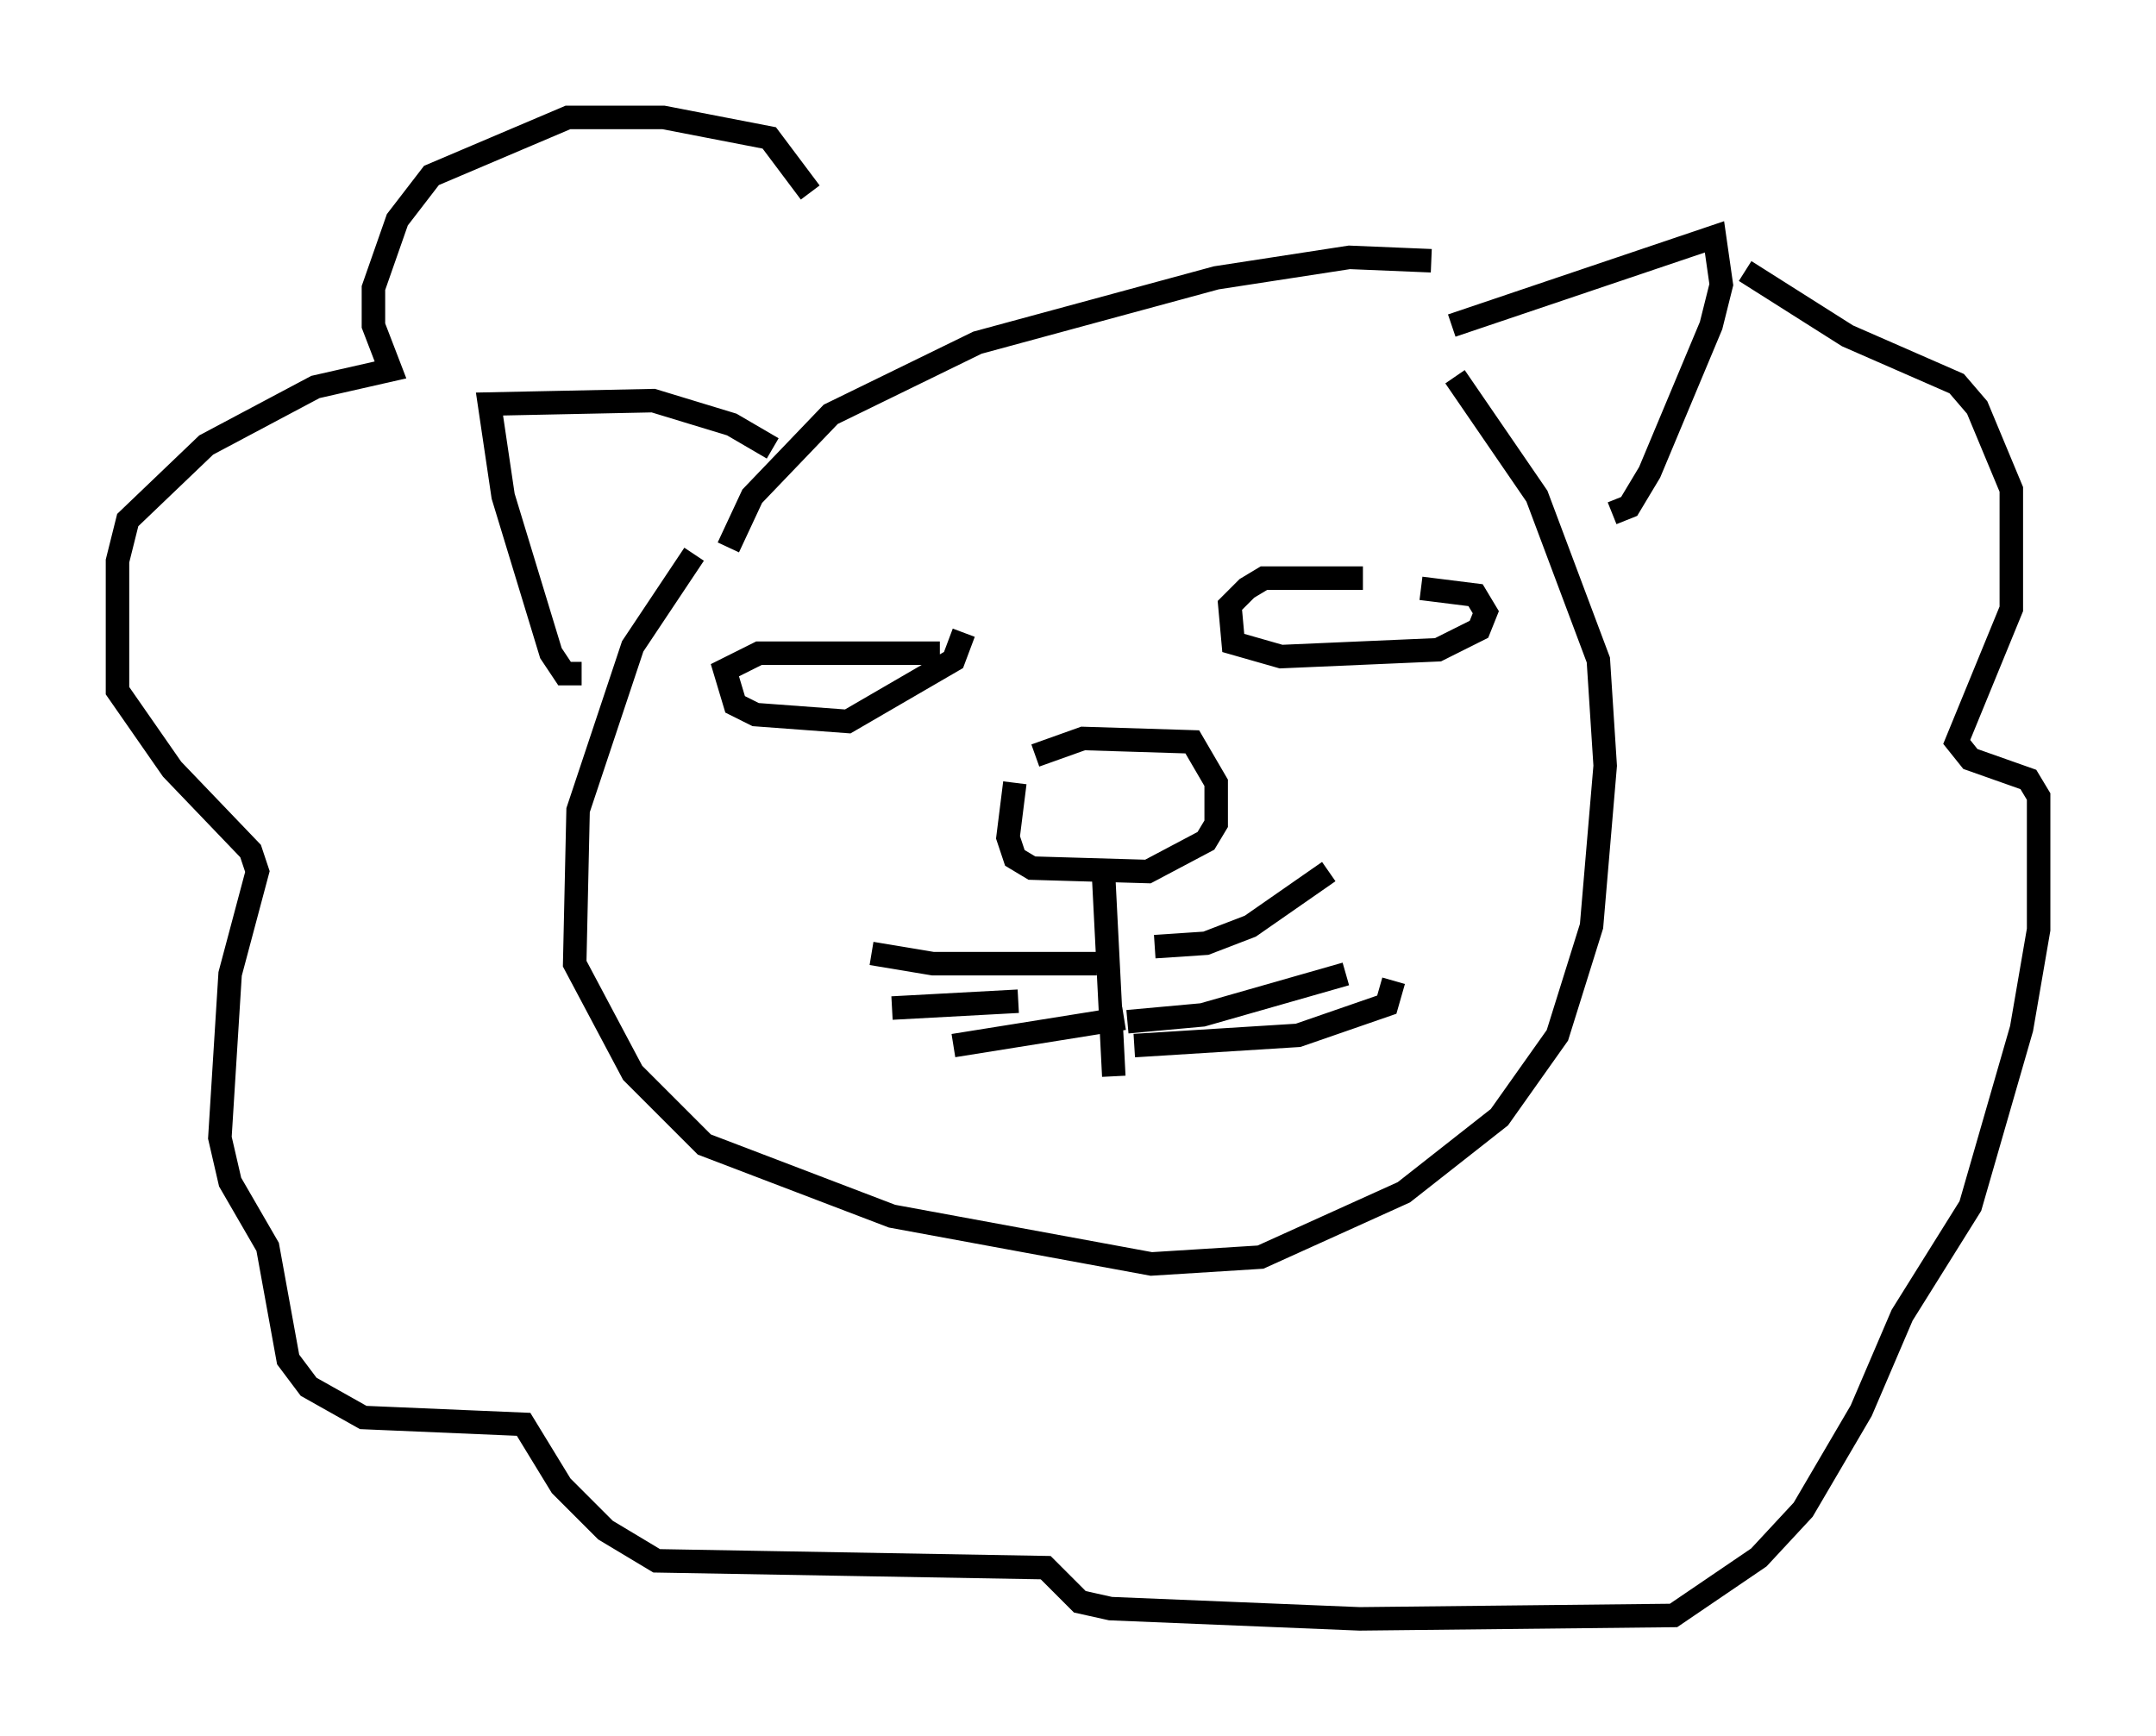 <?xml version="1.0" encoding="utf-8" ?>
<svg baseProfile="full" height="73.91" version="1.1" width="91.776" xmlns="http://www.w3.org/2000/svg" xmlns:ev="http://www.w3.org/2001/xml-events" xmlns:xlink="http://www.w3.org/1999/xlink"><defs /><rect fill="white" height="73.91" width="91.776" x="0" y="0" /><path d="M30.419, 23.447 m-0.872, 0.145 l-2.615, 3.922 -2.324, 6.972 l-0.145, 6.536 2.469, 4.648 l3.05, 3.05 7.989, 3.05 l11.039, 2.034 4.648, -0.291 l6.101, -2.76 4.067, -3.196 l2.469, -3.486 1.453, -4.648 l0.581, -6.827 -0.291, -4.503 l-2.615, -6.972 -3.486, -5.084 m-18.737, 17.285 l-0.291, 2.324 0.291, 0.872 l0.726, 0.436 4.939, 0.145 l2.469, -1.307 0.436, -0.726 l0.0, -1.743 -1.017, -1.743 l-4.648, -0.145 -2.034, 0.726 m2.905, 5.084 l0.436, 8.57 m-0.726, -4.793 l-6.972, 0.0 -2.615, -0.436 m6.246, 2.034 l-5.374, 0.291 m9.877, 0.436 l-7.263, 1.162 m8.57, -4.212 l2.179, -0.145 1.888, -0.726 l3.341, -2.324 m-8.57, 6.391 l3.196, -0.291 6.101, -1.743 m-9.006, 3.05 l6.972, -0.436 3.777, -1.307 l0.291, -1.017 m-1.307, -17.14 l-4.212, 0.0 -0.726, 0.436 l-0.726, 0.726 0.145, 1.598 l2.034, 0.581 6.682, -0.291 l1.743, -0.872 0.291, -0.726 l-0.436, -0.726 -2.324, -0.291 m-20.48, 2.76 l-7.698, 0.0 -1.453, 0.726 l0.436, 1.453 0.872, 0.436 l3.922, 0.291 4.503, -2.615 l0.436, -1.162 m-10.022, -3.631 l1.017, -2.179 3.341, -3.486 l6.246, -3.05 10.168, -2.76 l5.665, -0.872 3.486, 0.145 m-36.168, 17.575 l-0.726, 0.0 -0.581, -0.872 l-2.034, -6.682 -0.581, -3.922 l6.972, -0.145 3.341, 1.017 l1.743, 1.017 m28.905, -5.229 l11.184, -3.777 0.291, 2.034 l-0.436, 1.743 -2.615, 6.246 l-0.872, 1.453 -0.726, 0.291 m-34.134, -13.654 l-1.743, -2.324 -4.503, -0.872 l-4.067, 0.0 -5.81, 2.469 l-1.453, 1.888 -1.017, 2.905 l0.0, 1.598 0.726, 1.888 l-3.196, 0.726 -4.648, 2.469 l-3.341, 3.196 -0.436, 1.743 l0.0, 5.52 2.324, 3.341 l3.341, 3.486 0.291, 0.872 l-1.162, 4.358 -0.436, 6.972 l0.436, 1.888 1.598, 2.76 l0.872, 4.793 0.872, 1.162 l2.324, 1.307 6.827, 0.291 l1.598, 2.615 1.888, 1.888 l2.179, 1.307 16.559, 0.291 l1.453, 1.453 1.307, 0.291 l10.603, 0.436 13.363, -0.145 l3.631, -2.469 1.888, -2.034 l2.469, -4.212 1.743, -4.067 l2.905, -4.648 2.179, -7.553 l0.726, -4.212 0.0, -5.665 l-0.436, -0.726 -2.469, -0.872 l-0.581, -0.726 2.324, -5.665 l0.0, -5.084 -1.453, -3.486 l-0.872, -1.017 -4.648, -2.034 l-4.358, -2.76 " fill="none" stroke="black" stroke-width="1" /></svg>